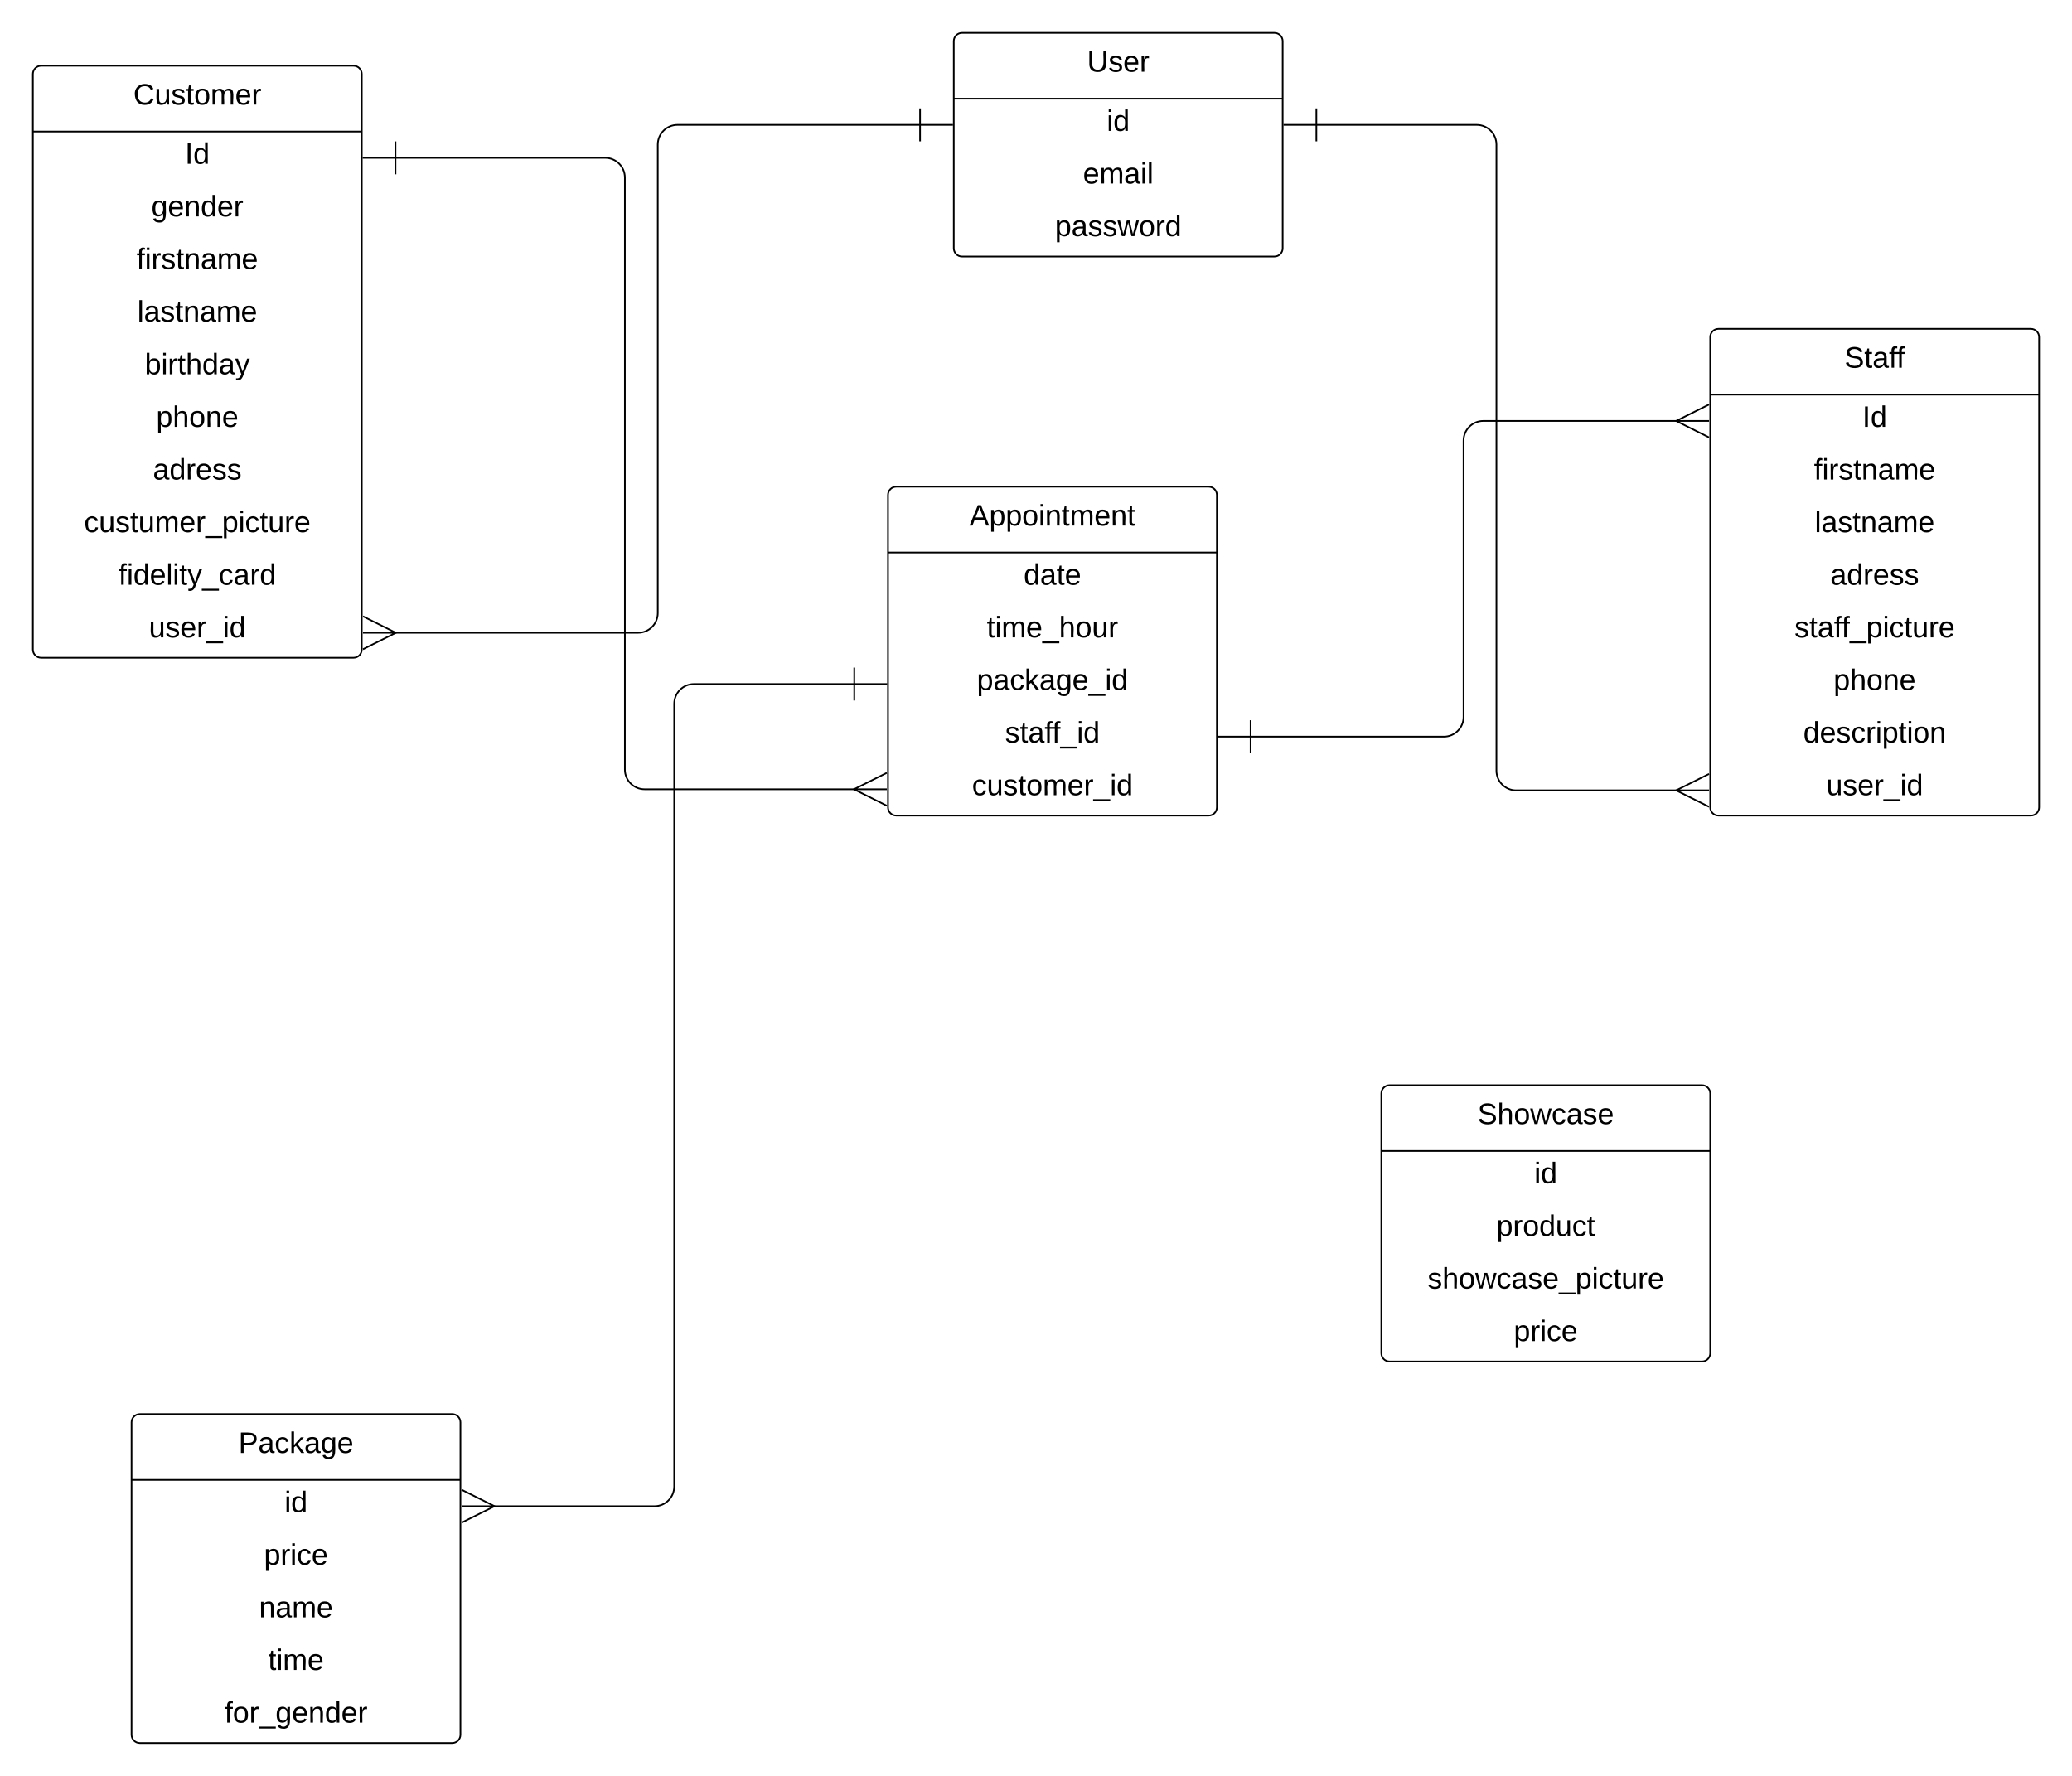 <svg xmlns="http://www.w3.org/2000/svg" xmlns:xlink="http://www.w3.org/1999/xlink" xmlns:lucid="lucid" width="1260" height="1080"><g transform="translate(0 -40)" lucid:page-tab-id="L.BeP2~polPs"><path d="M0 0h1760v1360H0z" fill="#fff"/><path d="M20 85c0-2.76 2.24-5 5-5h190c2.76 0 5 2.24 5 5v350c0 2.76-2.24 5-5 5H25c-2.76 0-5-2.24-5-5z" fill="#fff"/><path d="M20 85c0-2.76 2.24-5 5-5h190c2.76 0 5 2.24 5 5v350c0 2.76-2.24 5-5 5H25c-2.76 0-5-2.24-5-5zM20 120h200" stroke="#000" fill="none"/><use xlink:href="#a" transform="matrix(1,0,0,1,30,80) translate(51.075 23.6)"/><use xlink:href="#b" transform="matrix(1,0,0,1,25,122.5) translate(87.5 17.1)"/><use xlink:href="#c" transform="matrix(1,0,0,1,25,154.5) translate(67.025 17.1)"/><use xlink:href="#d" transform="matrix(1,0,0,1,25,186.5) translate(58.075 17.1)"/><use xlink:href="#e" transform="matrix(1,0,0,1,25,218.5) translate(58.55 17.1)"/><use xlink:href="#f" transform="matrix(1,0,0,1,25,250.5) translate(63.05 17.1)"/><use xlink:href="#g" transform="matrix(1,0,0,1,25,282.5) translate(70 17.1)"/><use xlink:href="#h" transform="matrix(1,0,0,1,25,314.5) translate(68.025 17.1)"/><use xlink:href="#i" transform="matrix(1,0,0,1,25,346.5) translate(26.1 17.1)"/><use xlink:href="#j" transform="matrix(1,0,0,1,25,378.5) translate(47.1 17.1)"/><use xlink:href="#k" transform="matrix(1,0,0,1,25,410.5) translate(65.55 17.1)"/><path d="M540 341c0-2.76 2.24-5 5-5h190c2.76 0 5 2.24 5 5v190c0 2.76-2.24 5-5 5H545c-2.76 0-5-2.24-5-5z" fill="#fff"/><path d="M540 341c0-2.76 2.24-5 5-5h190c2.76 0 5 2.24 5 5v190c0 2.76-2.24 5-5 5H545c-2.76 0-5-2.24-5-5zM540 376h200" stroke="#000" fill="none"/><use xlink:href="#l" transform="matrix(1,0,0,1,550,336) translate(39.55 23.6)"/><use xlink:href="#m" transform="matrix(1,0,0,1,545,378.5) translate(77.5 17.1)"/><use xlink:href="#n" transform="matrix(1,0,0,1,545,410.5) translate(55.075 17.1)"/><use xlink:href="#o" transform="matrix(1,0,0,1,545,442.5) translate(49.025 17.1)"/><use xlink:href="#p" transform="matrix(1,0,0,1,545,474.5) translate(66.2 17.1)"/><use xlink:href="#q" transform="matrix(1,0,0,1,545,506.5) translate(46.075 17.1)"/><path d="M1040 245c0-2.76 2.24-5 5-5h190c2.76 0 5 2.24 5 5v286c0 2.76-2.24 5-5 5h-190c-2.76 0-5-2.24-5-5z" fill="#fff"/><path d="M1040 245c0-2.76 2.24-5 5-5h190c2.76 0 5 2.24 5 5v286c0 2.76-2.24 5-5 5h-190c-2.76 0-5-2.24-5-5zM1040 280h200" stroke="#000" fill="none"/><use xlink:href="#r" transform="matrix(1,0,0,1,1050,240) translate(71.675 23.6)"/><use xlink:href="#b" transform="matrix(1,0,0,1,1045,282.5) translate(87.5 17.1)"/><use xlink:href="#s" transform="matrix(1,0,0,1,1045,314.5) translate(58.075 17.1)"/><use xlink:href="#t" transform="matrix(1,0,0,1,1045,346.5) translate(58.55 17.1)"/><use xlink:href="#u" transform="matrix(1,0,0,1,1045,378.5) translate(68.025 17.1)"/><use xlink:href="#v" transform="matrix(1,0,0,1,1045,410.5) translate(46.225 17.1)"/><use xlink:href="#w" transform="matrix(1,0,0,1,1045,442.5) translate(70 17.1)"/><use xlink:href="#x" transform="matrix(1,0,0,1,1045,474.5) translate(51.575 17.1)"/><use xlink:href="#k" transform="matrix(1,0,0,1,1045,506.5) translate(65.55 17.1)"/><path d="M80 905c0-2.76 2.24-5 5-5h190c2.76 0 5 2.24 5 5v190c0 2.76-2.24 5-5 5H85c-2.76 0-5-2.24-5-5z" fill="#fff"/><path d="M80 905c0-2.76 2.24-5 5-5h190c2.76 0 5 2.24 5 5v190c0 2.76-2.24 5-5 5H85c-2.76 0-5-2.24-5-5zM80 940h200" stroke="#000" fill="none"/><use xlink:href="#y" transform="matrix(1,0,0,1,90,900) translate(55 23.6)"/><use xlink:href="#z" transform="matrix(1,0,0,1,85,942.5) translate(88.025 17.1)"/><use xlink:href="#A" transform="matrix(1,0,0,1,85,974.5) translate(75.55 17.1)"/><use xlink:href="#B" transform="matrix(1,0,0,1,85,1006.5) translate(72.525 17.1)"/><use xlink:href="#C" transform="matrix(1,0,0,1,85,1038.5) translate(78.05 17.1)"/><use xlink:href="#D" transform="matrix(1,0,0,1,85,1070.5) translate(51.55 17.1)"/><path d="M840 705c0-2.76 2.24-5 5-5h190c2.76 0 5 2.24 5 5v158c0 2.76-2.24 5-5 5H845c-2.76 0-5-2.24-5-5z" fill="#fff"/><path d="M840 705c0-2.76 2.24-5 5-5h190c2.76 0 5 2.24 5 5v158c0 2.76-2.24 5-5 5H845c-2.76 0-5-2.24-5-5zM840 740h200" stroke="#000" fill="none"/><use xlink:href="#E" transform="matrix(1,0,0,1,850,700) translate(48.525 23.6)"/><use xlink:href="#z" transform="matrix(1,0,0,1,845,742.5) translate(88.025 17.1)"/><use xlink:href="#F" transform="matrix(1,0,0,1,845,774.5) translate(65.025 17.1)"/><use xlink:href="#G" transform="matrix(1,0,0,1,845,806.5) translate(23.075 17.1)"/><use xlink:href="#A" transform="matrix(1,0,0,1,845,838.5) translate(75.55 17.1)"/><path d="M519.5 456H422c-6.63 0-12 5.37-12 12v476c0 6.63-5.37 12-12 12h-98.1" stroke="#000" fill="none"/><path d="M519.5 446v20M539.5 456h-20M280.72 946l20 10-20 10M280.72 956h20" stroke="#000" fill="#fff"/><path d="M760.5 488H878c6.63 0 12-5.37 12-12V308c0-6.63 5.37-12 12-12h118.1" stroke="#000" fill="none"/><path d="M760.5 498v-20M740.5 488h20M1039.28 306l-20-10 20-10M1039.28 296h-20" stroke="#000" fill="#fff"/><path d="M240.5 136H368c6.63 0 12 5.37 12 12v360c0 6.63 5.37 12 12 12h128.1" stroke="#000" fill="none"/><path d="M240.5 146v-20M220.5 136h20M539.28 530l-20-10 20-10M539.28 520h-20" stroke="#000" fill="#fff"/><path d="M580 65c0-2.76 2.24-5 5-5h190c2.76 0 5 2.24 5 5v126c0 2.76-2.24 5-5 5H585c-2.76 0-5-2.24-5-5z" fill="#fff"/><path d="M580 65c0-2.76 2.24-5 5-5h190c2.76 0 5 2.24 5 5v126c0 2.76-2.24 5-5 5H585c-2.76 0-5-2.24-5-5zM580 100h200" stroke="#000" fill="none"/><use xlink:href="#H" transform="matrix(1,0,0,1,590,60) translate(71.05 23.6)"/><use xlink:href="#I" transform="matrix(1,0,0,1,585,102.5) translate(88.025 17.1)"/><use xlink:href="#J" transform="matrix(1,0,0,1,585,134.5) translate(73.575 17.1)"/><use xlink:href="#K" transform="matrix(1,0,0,1,585,166.5) translate(56.55 17.1)"/><path d="M559.5 115.94H412c-6.63 0-12 5.37-12 12v284.88c0 6.63-5.37 12-12 12H239.9" stroke="#000" fill="none"/><path d="M559.5 105.94v20M579.5 115.94h-20M220.72 414.82l20 10-20 10M220.72 424.82h20" stroke="#000" fill="#fff"/><path d="M800.5 115.94H898c6.63 0 12 5.37 12 12v380.72c0 6.63 5.37 12 12 12h98.1" stroke="#000" fill="none"/><path d="M800.5 125.94v-20M780.5 115.94h20M1039.28 530.66l-20-10 20-10M1039.28 520.66h-20" stroke="#000" fill="#fff"/><defs><path d="M212-179c-10-28-35-45-73-45-59 0-87 40-87 99 0 60 29 101 89 101 43 0 62-24 78-52l27 14C228-24 195 4 139 4 59 4 22-46 18-125c-6-104 99-153 187-111 19 9 31 26 39 46" id="L"/><path d="M84 4C-5 8 30-112 23-190h32v120c0 31 7 50 39 49 72-2 45-101 50-169h31l1 190h-30c-1-10 1-25-2-33-11 22-28 36-60 37" id="M"/><path d="M135-143c-3-34-86-38-87 0 15 53 115 12 119 90S17 21 10-45l28-5c4 36 97 45 98 0-10-56-113-15-118-90-4-57 82-63 122-42 12 7 21 19 24 35" id="N"/><path d="M59-47c-2 24 18 29 38 22v24C64 9 27 4 27-40v-127H5v-23h24l9-43h21v43h35v23H59v120" id="O"/><path d="M100-194c62-1 85 37 85 99 1 63-27 99-86 99S16-35 15-95c0-66 28-99 85-99zM99-20c44 1 53-31 53-75 0-43-8-75-51-75s-53 32-53 75 10 74 51 75" id="P"/><path d="M210-169c-67 3-38 105-44 169h-31v-121c0-29-5-50-35-48C34-165 62-65 56 0H25l-1-190h30c1 10-1 24 2 32 10-44 99-50 107 0 11-21 27-35 58-36 85-2 47 119 55 194h-31v-121c0-29-5-49-35-48" id="Q"/><path d="M100-194c63 0 86 42 84 106H49c0 40 14 67 53 68 26 1 43-12 49-29l28 8c-11 28-37 45-77 45C44 4 14-33 15-96c1-61 26-98 85-98zm52 81c6-60-76-77-97-28-3 7-6 17-6 28h103" id="R"/><path d="M114-163C36-179 61-72 57 0H25l-1-190h30c1 12-1 29 2 39 6-27 23-49 58-41v29" id="S"/><g id="a"><use transform="matrix(0.05,0,0,0.05,0,0)" xlink:href="#L"/><use transform="matrix(0.05,0,0,0.05,12.95,0)" xlink:href="#M"/><use transform="matrix(0.05,0,0,0.05,22.95,0)" xlink:href="#N"/><use transform="matrix(0.05,0,0,0.05,31.95,0)" xlink:href="#O"/><use transform="matrix(0.05,0,0,0.05,36.95,0)" xlink:href="#P"/><use transform="matrix(0.05,0,0,0.05,46.95,0)" xlink:href="#Q"/><use transform="matrix(0.05,0,0,0.05,61.9,0)" xlink:href="#R"/><use transform="matrix(0.05,0,0,0.05,71.9,0)" xlink:href="#S"/></g><path d="M33 0v-248h34V0H33" id="T"/><path d="M85-194c31 0 48 13 60 33l-1-100h32l1 261h-30c-2-10 0-23-3-31C134-8 116 4 85 4 32 4 16-35 15-94c0-66 23-100 70-100zm9 24c-40 0-46 34-46 75 0 40 6 74 45 74 42 0 51-32 51-76 0-42-9-74-50-73" id="U"/><g id="b"><use transform="matrix(0.05,0,0,0.05,0,0)" xlink:href="#T"/><use transform="matrix(0.05,0,0,0.05,5,0)" xlink:href="#U"/></g><path d="M177-190C167-65 218 103 67 71c-23-6-38-20-44-43l32-5c15 47 100 32 89-28v-30C133-14 115 1 83 1 29 1 15-40 15-95c0-56 16-97 71-98 29-1 48 16 59 35 1-10 0-23 2-32h30zM94-22c36 0 50-32 50-73 0-42-14-75-50-75-39 0-46 34-46 75s6 73 46 73" id="V"/><path d="M117-194c89-4 53 116 60 194h-32v-121c0-31-8-49-39-48C34-167 62-67 57 0H25l-1-190h30c1 10-1 24 2 32 11-22 29-35 61-36" id="W"/><g id="c"><use transform="matrix(0.05,0,0,0.05,0,0)" xlink:href="#V"/><use transform="matrix(0.05,0,0,0.05,10,0)" xlink:href="#R"/><use transform="matrix(0.05,0,0,0.05,20,0)" xlink:href="#W"/><use transform="matrix(0.05,0,0,0.05,30,0)" xlink:href="#U"/><use transform="matrix(0.05,0,0,0.05,40,0)" xlink:href="#R"/><use transform="matrix(0.05,0,0,0.05,50,0)" xlink:href="#S"/></g><path d="M101-234c-31-9-42 10-38 44h38v23H63V0H32v-167H5v-23h27c-7-52 17-82 69-68v24" id="X"/><path d="M24-231v-30h32v30H24zM24 0v-190h32V0H24" id="Y"/><path d="M141-36C126-15 110 5 73 4 37 3 15-17 15-53c-1-64 63-63 125-63 3-35-9-54-41-54-24 1-41 7-42 31l-33-3c5-37 33-52 76-52 45 0 72 20 72 64v82c-1 20 7 32 28 27v20c-31 9-61-2-59-35zM48-53c0 20 12 33 32 33 41-3 63-29 60-74-43 2-92-5-92 41" id="Z"/><g id="d"><use transform="matrix(0.05,0,0,0.05,0,0)" xlink:href="#X"/><use transform="matrix(0.05,0,0,0.05,5,0)" xlink:href="#Y"/><use transform="matrix(0.05,0,0,0.05,8.95,0)" xlink:href="#S"/><use transform="matrix(0.05,0,0,0.05,14.9,0)" xlink:href="#N"/><use transform="matrix(0.05,0,0,0.05,23.9,0)" xlink:href="#O"/><use transform="matrix(0.05,0,0,0.05,28.9,0)" xlink:href="#W"/><use transform="matrix(0.05,0,0,0.05,38.9,0)" xlink:href="#Z"/><use transform="matrix(0.05,0,0,0.05,48.9,0)" xlink:href="#Q"/><use transform="matrix(0.05,0,0,0.05,63.85,0)" xlink:href="#R"/></g><path d="M24 0v-261h32V0H24" id="aa"/><g id="e"><use transform="matrix(0.05,0,0,0.05,0,0)" xlink:href="#aa"/><use transform="matrix(0.05,0,0,0.05,3.95,0)" xlink:href="#Z"/><use transform="matrix(0.05,0,0,0.05,13.95,0)" xlink:href="#N"/><use transform="matrix(0.05,0,0,0.05,22.95,0)" xlink:href="#O"/><use transform="matrix(0.05,0,0,0.05,27.95,0)" xlink:href="#W"/><use transform="matrix(0.05,0,0,0.05,37.95,0)" xlink:href="#Z"/><use transform="matrix(0.05,0,0,0.05,47.95,0)" xlink:href="#Q"/><use transform="matrix(0.05,0,0,0.05,62.9,0)" xlink:href="#R"/></g><path d="M115-194c53 0 69 39 70 98 0 66-23 100-70 100C84 3 66-7 56-30L54 0H23l1-261h32v101c10-23 28-34 59-34zm-8 174c40 0 45-34 45-75 0-40-5-75-45-74-42 0-51 32-51 76 0 43 10 73 51 73" id="ab"/><path d="M106-169C34-169 62-67 57 0H25v-261h32l-1 103c12-21 28-36 61-36 89 0 53 116 60 194h-32v-121c2-32-8-49-39-48" id="ac"/><path d="M179-190L93 31C79 59 56 82 12 73V49c39 6 53-20 64-50L1-190h34L92-34l54-156h33" id="ad"/><g id="f"><use transform="matrix(0.05,0,0,0.05,0,0)" xlink:href="#ab"/><use transform="matrix(0.05,0,0,0.05,10,0)" xlink:href="#Y"/><use transform="matrix(0.05,0,0,0.05,13.95,0)" xlink:href="#S"/><use transform="matrix(0.05,0,0,0.05,19.9,0)" xlink:href="#O"/><use transform="matrix(0.05,0,0,0.05,24.9,0)" xlink:href="#ac"/><use transform="matrix(0.05,0,0,0.05,34.9,0)" xlink:href="#U"/><use transform="matrix(0.05,0,0,0.05,44.9,0)" xlink:href="#Z"/><use transform="matrix(0.05,0,0,0.05,54.9,0)" xlink:href="#ad"/></g><path d="M115-194c55 1 70 41 70 98S169 2 115 4C84 4 66-9 55-30l1 105H24l-1-265h31l2 30c10-21 28-34 59-34zm-8 174c40 0 45-34 45-75s-6-73-45-74c-42 0-51 32-51 76 0 43 10 73 51 73" id="ae"/><g id="g"><use transform="matrix(0.05,0,0,0.05,0,0)" xlink:href="#ae"/><use transform="matrix(0.05,0,0,0.05,10,0)" xlink:href="#ac"/><use transform="matrix(0.05,0,0,0.05,20,0)" xlink:href="#P"/><use transform="matrix(0.05,0,0,0.05,30,0)" xlink:href="#W"/><use transform="matrix(0.05,0,0,0.05,40,0)" xlink:href="#R"/></g><g id="h"><use transform="matrix(0.05,0,0,0.05,0,0)" xlink:href="#Z"/><use transform="matrix(0.05,0,0,0.05,10,0)" xlink:href="#U"/><use transform="matrix(0.05,0,0,0.05,20,0)" xlink:href="#S"/><use transform="matrix(0.05,0,0,0.05,25.95,0)" xlink:href="#R"/><use transform="matrix(0.05,0,0,0.05,35.95,0)" xlink:href="#N"/><use transform="matrix(0.05,0,0,0.05,44.95,0)" xlink:href="#N"/></g><path d="M96-169c-40 0-48 33-48 73s9 75 48 75c24 0 41-14 43-38l32 2c-6 37-31 61-74 61-59 0-76-41-82-99-10-93 101-131 147-64 4 7 5 14 7 22l-32 3c-4-21-16-35-41-35" id="af"/><path d="M-5 72V49h209v23H-5" id="ag"/><g id="i"><use transform="matrix(0.05,0,0,0.05,0,0)" xlink:href="#af"/><use transform="matrix(0.05,0,0,0.05,9,0)" xlink:href="#M"/><use transform="matrix(0.05,0,0,0.05,19,0)" xlink:href="#N"/><use transform="matrix(0.05,0,0,0.05,28,0)" xlink:href="#O"/><use transform="matrix(0.05,0,0,0.05,33,0)" xlink:href="#M"/><use transform="matrix(0.05,0,0,0.05,43,0)" xlink:href="#Q"/><use transform="matrix(0.05,0,0,0.05,57.95,0)" xlink:href="#R"/><use transform="matrix(0.05,0,0,0.05,67.95,0)" xlink:href="#S"/><use transform="matrix(0.05,0,0,0.05,73.9,0)" xlink:href="#ag"/><use transform="matrix(0.05,0,0,0.05,83.9,0)" xlink:href="#ae"/><use transform="matrix(0.05,0,0,0.05,93.9,0)" xlink:href="#Y"/><use transform="matrix(0.05,0,0,0.05,97.85,0)" xlink:href="#af"/><use transform="matrix(0.05,0,0,0.05,106.85,0)" xlink:href="#O"/><use transform="matrix(0.05,0,0,0.05,111.85,0)" xlink:href="#M"/><use transform="matrix(0.05,0,0,0.05,121.85,0)" xlink:href="#S"/><use transform="matrix(0.05,0,0,0.05,127.8,0)" xlink:href="#R"/></g><g id="j"><use transform="matrix(0.05,0,0,0.05,0,0)" xlink:href="#X"/><use transform="matrix(0.05,0,0,0.05,5,0)" xlink:href="#Y"/><use transform="matrix(0.05,0,0,0.05,8.95,0)" xlink:href="#U"/><use transform="matrix(0.05,0,0,0.05,18.95,0)" xlink:href="#R"/><use transform="matrix(0.05,0,0,0.05,28.95,0)" xlink:href="#aa"/><use transform="matrix(0.05,0,0,0.05,32.9,0)" xlink:href="#Y"/><use transform="matrix(0.05,0,0,0.05,36.85,0)" xlink:href="#O"/><use transform="matrix(0.05,0,0,0.05,41.85,0)" xlink:href="#ad"/><use transform="matrix(0.05,0,0,0.05,50.85,0)" xlink:href="#ag"/><use transform="matrix(0.05,0,0,0.05,60.85,0)" xlink:href="#af"/><use transform="matrix(0.05,0,0,0.05,69.85,0)" xlink:href="#Z"/><use transform="matrix(0.05,0,0,0.05,79.85,0)" xlink:href="#S"/><use transform="matrix(0.05,0,0,0.05,85.8,0)" xlink:href="#U"/></g><g id="k"><use transform="matrix(0.05,0,0,0.05,0,0)" xlink:href="#M"/><use transform="matrix(0.05,0,0,0.05,10,0)" xlink:href="#N"/><use transform="matrix(0.05,0,0,0.05,19,0)" xlink:href="#R"/><use transform="matrix(0.05,0,0,0.05,29,0)" xlink:href="#S"/><use transform="matrix(0.05,0,0,0.05,34.95,0)" xlink:href="#ag"/><use transform="matrix(0.05,0,0,0.05,44.95,0)" xlink:href="#Y"/><use transform="matrix(0.05,0,0,0.05,48.9,0)" xlink:href="#U"/></g><path d="M205 0l-28-72H64L36 0H1l101-248h38L239 0h-34zm-38-99l-47-123c-12 45-31 82-46 123h93" id="ah"/><g id="l"><use transform="matrix(0.05,0,0,0.05,0,0)" xlink:href="#ah"/><use transform="matrix(0.05,0,0,0.05,12,0)" xlink:href="#ae"/><use transform="matrix(0.05,0,0,0.05,22,0)" xlink:href="#ae"/><use transform="matrix(0.05,0,0,0.05,32,0)" xlink:href="#P"/><use transform="matrix(0.05,0,0,0.05,42,0)" xlink:href="#Y"/><use transform="matrix(0.05,0,0,0.05,45.95,0)" xlink:href="#W"/><use transform="matrix(0.05,0,0,0.05,55.95,0)" xlink:href="#O"/><use transform="matrix(0.05,0,0,0.05,60.95,0)" xlink:href="#Q"/><use transform="matrix(0.05,0,0,0.05,75.9,0)" xlink:href="#R"/><use transform="matrix(0.05,0,0,0.05,85.9,0)" xlink:href="#W"/><use transform="matrix(0.05,0,0,0.05,95.9,0)" xlink:href="#O"/></g><g id="m"><use transform="matrix(0.05,0,0,0.05,0,0)" xlink:href="#U"/><use transform="matrix(0.05,0,0,0.05,10,0)" xlink:href="#Z"/><use transform="matrix(0.05,0,0,0.05,20,0)" xlink:href="#O"/><use transform="matrix(0.05,0,0,0.05,25,0)" xlink:href="#R"/></g><g id="n"><use transform="matrix(0.05,0,0,0.05,0,0)" xlink:href="#O"/><use transform="matrix(0.05,0,0,0.05,5,0)" xlink:href="#Y"/><use transform="matrix(0.05,0,0,0.05,8.95,0)" xlink:href="#Q"/><use transform="matrix(0.05,0,0,0.05,23.9,0)" xlink:href="#R"/><use transform="matrix(0.05,0,0,0.05,33.9,0)" xlink:href="#ag"/><use transform="matrix(0.05,0,0,0.05,43.9,0)" xlink:href="#ac"/><use transform="matrix(0.05,0,0,0.05,53.9,0)" xlink:href="#P"/><use transform="matrix(0.05,0,0,0.05,63.9,0)" xlink:href="#M"/><use transform="matrix(0.05,0,0,0.05,73.9,0)" xlink:href="#S"/></g><path d="M143 0L79-87 56-68V0H24v-261h32v163l83-92h37l-77 82L181 0h-38" id="ai"/><g id="o"><use transform="matrix(0.05,0,0,0.05,0,0)" xlink:href="#ae"/><use transform="matrix(0.05,0,0,0.05,10,0)" xlink:href="#Z"/><use transform="matrix(0.05,0,0,0.05,20,0)" xlink:href="#af"/><use transform="matrix(0.05,0,0,0.05,29,0)" xlink:href="#ai"/><use transform="matrix(0.05,0,0,0.05,38,0)" xlink:href="#Z"/><use transform="matrix(0.05,0,0,0.05,48,0)" xlink:href="#V"/><use transform="matrix(0.05,0,0,0.05,58,0)" xlink:href="#R"/><use transform="matrix(0.05,0,0,0.05,68,0)" xlink:href="#ag"/><use transform="matrix(0.05,0,0,0.05,78,0)" xlink:href="#Y"/><use transform="matrix(0.05,0,0,0.05,81.95,0)" xlink:href="#U"/></g><g id="p"><use transform="matrix(0.05,0,0,0.05,0,0)" xlink:href="#N"/><use transform="matrix(0.05,0,0,0.05,9,0)" xlink:href="#O"/><use transform="matrix(0.05,0,0,0.05,14,0)" xlink:href="#Z"/><use transform="matrix(0.05,0,0,0.05,24,0)" xlink:href="#X"/><use transform="matrix(0.05,0,0,0.05,28.65,0)" xlink:href="#X"/><use transform="matrix(0.05,0,0,0.05,33.65,0)" xlink:href="#ag"/><use transform="matrix(0.05,0,0,0.05,43.65,0)" xlink:href="#Y"/><use transform="matrix(0.05,0,0,0.05,47.6,0)" xlink:href="#U"/></g><g id="q"><use transform="matrix(0.05,0,0,0.05,0,0)" xlink:href="#af"/><use transform="matrix(0.05,0,0,0.05,9,0)" xlink:href="#M"/><use transform="matrix(0.05,0,0,0.05,19,0)" xlink:href="#N"/><use transform="matrix(0.05,0,0,0.05,28,0)" xlink:href="#O"/><use transform="matrix(0.05,0,0,0.05,33,0)" xlink:href="#P"/><use transform="matrix(0.05,0,0,0.05,43,0)" xlink:href="#Q"/><use transform="matrix(0.05,0,0,0.05,57.95,0)" xlink:href="#R"/><use transform="matrix(0.05,0,0,0.05,67.95,0)" xlink:href="#S"/><use transform="matrix(0.05,0,0,0.05,73.9,0)" xlink:href="#ag"/><use transform="matrix(0.05,0,0,0.05,83.9,0)" xlink:href="#Y"/><use transform="matrix(0.05,0,0,0.05,87.85,0)" xlink:href="#U"/></g><path d="M185-189c-5-48-123-54-124 2 14 75 158 14 163 119 3 78-121 87-175 55-17-10-28-26-33-46l33-7c5 56 141 63 141-1 0-78-155-14-162-118-5-82 145-84 179-34 5 7 8 16 11 25" id="aj"/><g id="r"><use transform="matrix(0.05,0,0,0.05,0,0)" xlink:href="#aj"/><use transform="matrix(0.05,0,0,0.05,12,0)" xlink:href="#O"/><use transform="matrix(0.05,0,0,0.05,17,0)" xlink:href="#Z"/><use transform="matrix(0.05,0,0,0.05,27,0)" xlink:href="#X"/><use transform="matrix(0.05,0,0,0.05,31.65,0)" xlink:href="#X"/></g><g id="s"><use transform="matrix(0.05,0,0,0.05,0,0)" xlink:href="#X"/><use transform="matrix(0.05,0,0,0.05,5,0)" xlink:href="#Y"/><use transform="matrix(0.05,0,0,0.05,8.95,0)" xlink:href="#S"/><use transform="matrix(0.05,0,0,0.05,14.9,0)" xlink:href="#N"/><use transform="matrix(0.05,0,0,0.05,23.9,0)" xlink:href="#O"/><use transform="matrix(0.05,0,0,0.05,28.9,0)" xlink:href="#W"/><use transform="matrix(0.05,0,0,0.05,38.9,0)" xlink:href="#Z"/><use transform="matrix(0.05,0,0,0.05,48.9,0)" xlink:href="#Q"/><use transform="matrix(0.05,0,0,0.05,63.85,0)" xlink:href="#R"/></g><g id="t"><use transform="matrix(0.05,0,0,0.05,0,0)" xlink:href="#aa"/><use transform="matrix(0.05,0,0,0.05,3.95,0)" xlink:href="#Z"/><use transform="matrix(0.05,0,0,0.05,13.95,0)" xlink:href="#N"/><use transform="matrix(0.05,0,0,0.05,22.95,0)" xlink:href="#O"/><use transform="matrix(0.05,0,0,0.05,27.95,0)" xlink:href="#W"/><use transform="matrix(0.05,0,0,0.05,37.95,0)" xlink:href="#Z"/><use transform="matrix(0.05,0,0,0.05,47.95,0)" xlink:href="#Q"/><use transform="matrix(0.05,0,0,0.05,62.9,0)" xlink:href="#R"/></g><g id="u"><use transform="matrix(0.05,0,0,0.05,0,0)" xlink:href="#Z"/><use transform="matrix(0.05,0,0,0.05,10,0)" xlink:href="#U"/><use transform="matrix(0.05,0,0,0.05,20,0)" xlink:href="#S"/><use transform="matrix(0.05,0,0,0.05,25.95,0)" xlink:href="#R"/><use transform="matrix(0.05,0,0,0.05,35.95,0)" xlink:href="#N"/><use transform="matrix(0.05,0,0,0.05,44.95,0)" xlink:href="#N"/></g><g id="v"><use transform="matrix(0.05,0,0,0.05,0,0)" xlink:href="#N"/><use transform="matrix(0.05,0,0,0.05,9,0)" xlink:href="#O"/><use transform="matrix(0.05,0,0,0.05,14,0)" xlink:href="#Z"/><use transform="matrix(0.05,0,0,0.05,24,0)" xlink:href="#X"/><use transform="matrix(0.05,0,0,0.05,28.65,0)" xlink:href="#X"/><use transform="matrix(0.05,0,0,0.05,33.65,0)" xlink:href="#ag"/><use transform="matrix(0.05,0,0,0.05,43.65,0)" xlink:href="#ae"/><use transform="matrix(0.05,0,0,0.05,53.65,0)" xlink:href="#Y"/><use transform="matrix(0.05,0,0,0.05,57.6,0)" xlink:href="#af"/><use transform="matrix(0.05,0,0,0.05,66.6,0)" xlink:href="#O"/><use transform="matrix(0.05,0,0,0.05,71.6,0)" xlink:href="#M"/><use transform="matrix(0.05,0,0,0.05,81.6,0)" xlink:href="#S"/><use transform="matrix(0.05,0,0,0.05,87.55,0)" xlink:href="#R"/></g><g id="w"><use transform="matrix(0.05,0,0,0.05,0,0)" xlink:href="#ae"/><use transform="matrix(0.05,0,0,0.05,10,0)" xlink:href="#ac"/><use transform="matrix(0.05,0,0,0.05,20,0)" xlink:href="#P"/><use transform="matrix(0.05,0,0,0.05,30,0)" xlink:href="#W"/><use transform="matrix(0.05,0,0,0.05,40,0)" xlink:href="#R"/></g><g id="x"><use transform="matrix(0.05,0,0,0.05,0,0)" xlink:href="#U"/><use transform="matrix(0.05,0,0,0.05,10,0)" xlink:href="#R"/><use transform="matrix(0.05,0,0,0.05,20,0)" xlink:href="#N"/><use transform="matrix(0.05,0,0,0.05,29,0)" xlink:href="#af"/><use transform="matrix(0.05,0,0,0.05,38,0)" xlink:href="#S"/><use transform="matrix(0.05,0,0,0.05,43.95,0)" xlink:href="#Y"/><use transform="matrix(0.05,0,0,0.05,47.9,0)" xlink:href="#ae"/><use transform="matrix(0.05,0,0,0.05,57.9,0)" xlink:href="#O"/><use transform="matrix(0.05,0,0,0.05,62.9,0)" xlink:href="#Y"/><use transform="matrix(0.05,0,0,0.05,66.85,0)" xlink:href="#P"/><use transform="matrix(0.05,0,0,0.05,76.85,0)" xlink:href="#W"/></g><path d="M30-248c87 1 191-15 191 75 0 78-77 80-158 76V0H30v-248zm33 125c57 0 124 11 124-50 0-59-68-47-124-48v98" id="ak"/><g id="y"><use transform="matrix(0.05,0,0,0.05,0,0)" xlink:href="#ak"/><use transform="matrix(0.05,0,0,0.05,12,0)" xlink:href="#Z"/><use transform="matrix(0.05,0,0,0.05,22,0)" xlink:href="#af"/><use transform="matrix(0.05,0,0,0.05,31,0)" xlink:href="#ai"/><use transform="matrix(0.05,0,0,0.05,40,0)" xlink:href="#Z"/><use transform="matrix(0.05,0,0,0.05,50,0)" xlink:href="#V"/><use transform="matrix(0.05,0,0,0.05,60,0)" xlink:href="#R"/></g><g id="z"><use transform="matrix(0.05,0,0,0.05,0,0)" xlink:href="#Y"/><use transform="matrix(0.05,0,0,0.05,3.95,0)" xlink:href="#U"/></g><g id="A"><use transform="matrix(0.05,0,0,0.05,0,0)" xlink:href="#ae"/><use transform="matrix(0.05,0,0,0.05,10,0)" xlink:href="#S"/><use transform="matrix(0.05,0,0,0.05,15.95,0)" xlink:href="#Y"/><use transform="matrix(0.05,0,0,0.05,19.9,0)" xlink:href="#af"/><use transform="matrix(0.05,0,0,0.05,28.9,0)" xlink:href="#R"/></g><g id="B"><use transform="matrix(0.05,0,0,0.05,0,0)" xlink:href="#W"/><use transform="matrix(0.05,0,0,0.05,10,0)" xlink:href="#Z"/><use transform="matrix(0.05,0,0,0.05,20,0)" xlink:href="#Q"/><use transform="matrix(0.05,0,0,0.05,34.95,0)" xlink:href="#R"/></g><g id="C"><use transform="matrix(0.05,0,0,0.05,0,0)" xlink:href="#O"/><use transform="matrix(0.05,0,0,0.05,5,0)" xlink:href="#Y"/><use transform="matrix(0.05,0,0,0.05,8.95,0)" xlink:href="#Q"/><use transform="matrix(0.05,0,0,0.05,23.9,0)" xlink:href="#R"/></g><g id="D"><use transform="matrix(0.05,0,0,0.05,0,0)" xlink:href="#X"/><use transform="matrix(0.05,0,0,0.05,5,0)" xlink:href="#P"/><use transform="matrix(0.05,0,0,0.05,15,0)" xlink:href="#S"/><use transform="matrix(0.05,0,0,0.05,20.95,0)" xlink:href="#ag"/><use transform="matrix(0.05,0,0,0.05,30.95,0)" xlink:href="#V"/><use transform="matrix(0.05,0,0,0.05,40.95,0)" xlink:href="#R"/><use transform="matrix(0.05,0,0,0.05,50.95,0)" xlink:href="#W"/><use transform="matrix(0.05,0,0,0.05,60.95,0)" xlink:href="#U"/><use transform="matrix(0.05,0,0,0.05,70.95,0)" xlink:href="#R"/><use transform="matrix(0.05,0,0,0.05,80.95,0)" xlink:href="#S"/></g><path d="M206 0h-36l-40-164L89 0H53L-1-190h32L70-26l43-164h34l41 164 42-164h31" id="al"/><g id="E"><use transform="matrix(0.05,0,0,0.05,0,0)" xlink:href="#aj"/><use transform="matrix(0.05,0,0,0.05,12,0)" xlink:href="#ac"/><use transform="matrix(0.05,0,0,0.05,22,0)" xlink:href="#P"/><use transform="matrix(0.05,0,0,0.05,32,0)" xlink:href="#al"/><use transform="matrix(0.05,0,0,0.05,44.95,0)" xlink:href="#af"/><use transform="matrix(0.05,0,0,0.05,53.95,0)" xlink:href="#Z"/><use transform="matrix(0.05,0,0,0.05,63.95,0)" xlink:href="#N"/><use transform="matrix(0.05,0,0,0.05,72.95,0)" xlink:href="#R"/></g><g id="F"><use transform="matrix(0.05,0,0,0.05,0,0)" xlink:href="#ae"/><use transform="matrix(0.05,0,0,0.05,10,0)" xlink:href="#S"/><use transform="matrix(0.05,0,0,0.05,15.95,0)" xlink:href="#P"/><use transform="matrix(0.05,0,0,0.05,25.95,0)" xlink:href="#U"/><use transform="matrix(0.05,0,0,0.05,35.95,0)" xlink:href="#M"/><use transform="matrix(0.05,0,0,0.05,45.95,0)" xlink:href="#af"/><use transform="matrix(0.05,0,0,0.05,54.95,0)" xlink:href="#O"/></g><g id="G"><use transform="matrix(0.05,0,0,0.05,0,0)" xlink:href="#N"/><use transform="matrix(0.05,0,0,0.05,9,0)" xlink:href="#ac"/><use transform="matrix(0.05,0,0,0.05,19,0)" xlink:href="#P"/><use transform="matrix(0.05,0,0,0.05,29,0)" xlink:href="#al"/><use transform="matrix(0.05,0,0,0.05,41.95,0)" xlink:href="#af"/><use transform="matrix(0.05,0,0,0.05,50.95,0)" xlink:href="#Z"/><use transform="matrix(0.05,0,0,0.05,60.95,0)" xlink:href="#N"/><use transform="matrix(0.05,0,0,0.05,69.95,0)" xlink:href="#R"/><use transform="matrix(0.05,0,0,0.05,79.95,0)" xlink:href="#ag"/><use transform="matrix(0.05,0,0,0.05,89.95,0)" xlink:href="#ae"/><use transform="matrix(0.05,0,0,0.05,99.95,0)" xlink:href="#Y"/><use transform="matrix(0.05,0,0,0.05,103.9,0)" xlink:href="#af"/><use transform="matrix(0.05,0,0,0.05,112.9,0)" xlink:href="#O"/><use transform="matrix(0.05,0,0,0.05,117.9,0)" xlink:href="#M"/><use transform="matrix(0.05,0,0,0.05,127.9,0)" xlink:href="#S"/><use transform="matrix(0.05,0,0,0.05,133.85,0)" xlink:href="#R"/></g><path d="M232-93c-1 65-40 97-104 97C67 4 28-28 28-90v-158h33c8 89-33 224 67 224 102 0 64-133 71-224h33v155" id="am"/><g id="H"><use transform="matrix(0.05,0,0,0.05,0,0)" xlink:href="#am"/><use transform="matrix(0.05,0,0,0.05,12.95,0)" xlink:href="#N"/><use transform="matrix(0.05,0,0,0.05,21.95,0)" xlink:href="#R"/><use transform="matrix(0.05,0,0,0.05,31.95,0)" xlink:href="#S"/></g><g id="I"><use transform="matrix(0.05,0,0,0.05,0,0)" xlink:href="#Y"/><use transform="matrix(0.05,0,0,0.05,3.95,0)" xlink:href="#U"/></g><g id="J"><use transform="matrix(0.05,0,0,0.05,0,0)" xlink:href="#R"/><use transform="matrix(0.05,0,0,0.05,10,0)" xlink:href="#Q"/><use transform="matrix(0.05,0,0,0.05,24.95,0)" xlink:href="#Z"/><use transform="matrix(0.05,0,0,0.05,34.95,0)" xlink:href="#Y"/><use transform="matrix(0.05,0,0,0.05,38.9,0)" xlink:href="#aa"/></g><g id="K"><use transform="matrix(0.05,0,0,0.05,0,0)" xlink:href="#ae"/><use transform="matrix(0.05,0,0,0.05,10,0)" xlink:href="#Z"/><use transform="matrix(0.05,0,0,0.05,20,0)" xlink:href="#N"/><use transform="matrix(0.05,0,0,0.05,29,0)" xlink:href="#N"/><use transform="matrix(0.05,0,0,0.05,38,0)" xlink:href="#al"/><use transform="matrix(0.05,0,0,0.05,50.95,0)" xlink:href="#P"/><use transform="matrix(0.05,0,0,0.05,60.95,0)" xlink:href="#S"/><use transform="matrix(0.05,0,0,0.05,66.9,0)" xlink:href="#U"/></g></defs></g></svg>